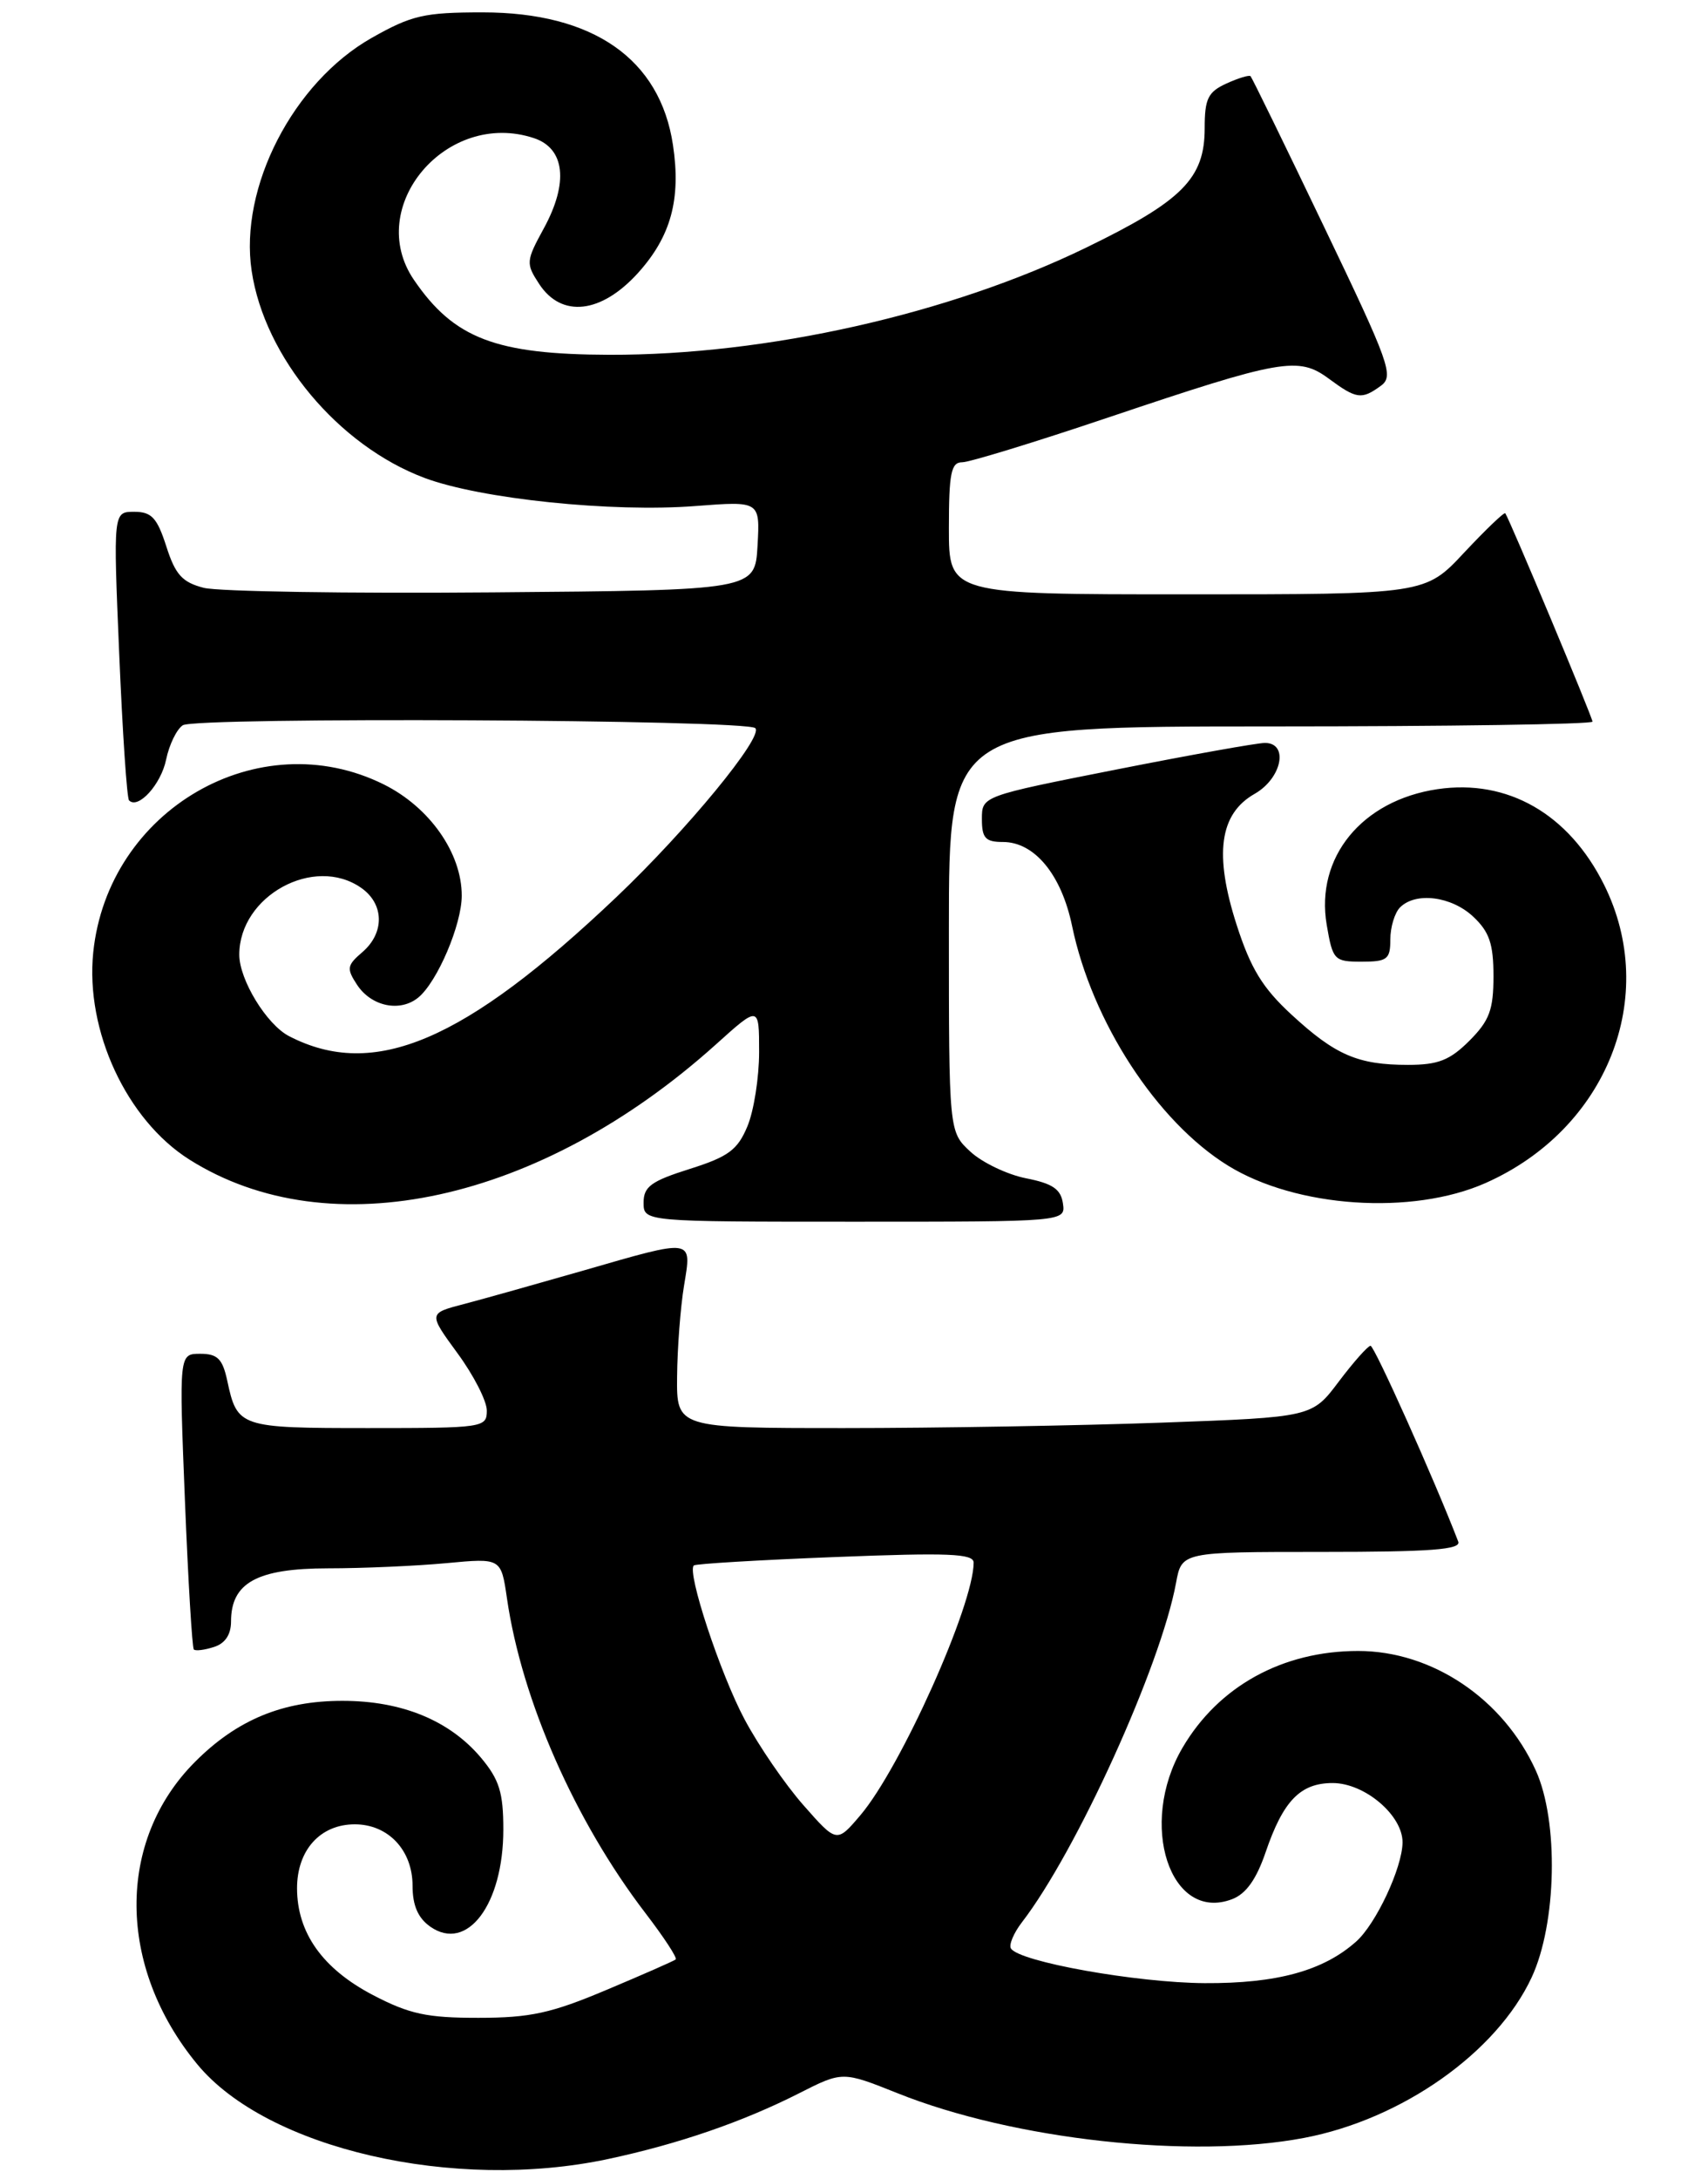 <?xml version="1.0" encoding="UTF-8" standalone="no"?>
<!DOCTYPE svg PUBLIC "-//W3C//DTD SVG 1.1//EN" "http://www.w3.org/Graphics/SVG/1.1/DTD/svg11.dtd" >
<svg xmlns="http://www.w3.org/2000/svg" xmlns:xlink="http://www.w3.org/1999/xlink" version="1.1" viewBox="0 0 207 264">
 <g >
 <path fill="currentColor"
d=" M 73.68 261.55 C 82.18 259.74 89.98 257.06 96.83 253.59 C 102.11 250.91 102.11 250.91 108.79 253.58 C 122.86 259.21 144.41 261.58 158.04 258.99 C 169.91 256.74 181.39 248.65 185.63 239.54 C 188.67 233.01 188.92 220.62 186.13 214.48 C 182.19 205.80 173.57 200.00 164.60 200.00 C 155.44 200.00 147.68 204.27 143.31 211.73 C 137.89 220.98 141.81 232.93 149.32 230.07 C 151.01 229.43 152.26 227.67 153.38 224.40 C 155.51 218.15 157.59 216.00 161.51 216.00 C 165.40 216.00 170.01 219.92 169.98 223.20 C 169.95 226.26 166.76 233.08 164.35 235.21 C 160.37 238.75 154.75 240.29 146.00 240.24 C 137.72 240.19 123.52 237.65 122.52 236.04 C 122.25 235.60 122.85 234.17 123.85 232.87 C 130.47 224.28 140.67 201.83 142.53 191.75 C 143.22 188.00 143.22 188.00 160.22 188.00 C 173.41 188.00 177.11 187.72 176.73 186.75 C 173.83 179.21 166.56 163.01 166.10 163.03 C 165.77 163.05 164.04 165.00 162.25 167.37 C 159.01 171.68 159.01 171.68 140.84 172.34 C 130.85 172.70 113.53 173.00 102.34 173.00 C 82.00 173.00 82.00 173.00 82.06 166.75 C 82.09 163.31 82.47 158.36 82.90 155.75 C 83.85 149.97 84.19 150.02 70.65 153.93 C 65.07 155.53 58.57 157.36 56.20 157.98 C 51.91 159.10 51.91 159.10 55.45 163.94 C 57.40 166.59 59.00 169.72 59.00 170.88 C 59.00 172.94 58.60 173.00 44.62 173.00 C 29.03 173.00 28.75 172.91 27.54 167.25 C 26.97 164.61 26.36 164.00 24.27 164.00 C 21.70 164.00 21.70 164.00 22.41 181.73 C 22.80 191.48 23.29 199.62 23.49 199.82 C 23.69 200.02 24.78 199.89 25.92 199.52 C 27.28 199.10 28.00 198.02 28.00 196.43 C 28.00 191.73 31.16 190.00 39.75 189.99 C 44.01 189.99 50.48 189.70 54.12 189.36 C 60.73 188.74 60.73 188.74 61.44 193.62 C 63.23 205.96 69.68 220.61 78.24 231.78 C 80.46 234.68 82.11 237.19 81.89 237.37 C 81.68 237.55 77.90 239.21 73.50 241.06 C 66.82 243.88 64.26 244.44 58.00 244.44 C 51.75 244.45 49.62 243.99 45.21 241.69 C 39.10 238.50 36.01 234.15 36.00 228.75 C 36.00 224.12 38.82 221.00 43.00 221.00 C 47.05 221.00 50.00 224.14 50.00 228.44 C 50.00 230.84 50.66 232.35 52.15 233.40 C 56.62 236.53 61.00 230.70 61.00 221.63 C 61.00 217.14 60.51 215.58 58.29 212.93 C 54.49 208.42 48.71 206.04 41.50 206.04 C 34.27 206.04 28.73 208.33 23.65 213.42 C 14.08 222.99 14.19 238.28 23.90 250.06 C 32.34 260.30 55.00 265.53 73.68 261.55 Z  M 128.82 145.78 C 128.57 144.06 127.57 143.37 124.35 142.74 C 122.08 142.29 119.04 140.84 117.60 139.51 C 115.00 137.10 115.00 137.10 115.00 112.55 C 115.00 88.00 115.00 88.00 154.00 88.00 C 175.45 88.00 193.00 87.74 193.00 87.42 C 193.00 86.89 182.96 62.92 182.43 62.18 C 182.30 62.01 180.07 64.15 177.46 66.93 C 172.73 72.00 172.73 72.00 143.86 72.00 C 115.00 72.00 115.00 72.00 115.00 64.00 C 115.00 57.32 115.27 56.00 116.61 56.00 C 117.49 56.00 125.48 53.55 134.36 50.56 C 155.31 43.51 157.36 43.15 161.04 45.87 C 164.40 48.35 165.02 48.44 167.36 46.73 C 168.96 45.56 168.42 44.04 160.48 27.50 C 155.75 17.62 151.73 9.40 151.56 9.23 C 151.40 9.06 150.08 9.46 148.63 10.12 C 146.40 11.14 146.00 11.96 146.00 15.53 C 146.00 21.61 143.31 24.33 131.65 29.99 C 115.08 38.05 92.90 43.03 73.87 42.98 C 60.07 42.94 55.02 41.01 50.17 33.91 C 44.12 25.06 54.13 13.23 64.70 16.73 C 68.47 17.97 68.93 22.13 65.91 27.66 C 63.74 31.63 63.72 31.92 65.35 34.41 C 68.06 38.54 72.86 38.00 77.33 33.06 C 81.31 28.65 82.55 24.13 81.56 17.57 C 80.00 7.14 71.90 1.50 58.50 1.50 C 51.39 1.50 49.89 1.85 45.03 4.60 C 35.53 9.99 28.98 22.71 30.50 32.82 C 32.06 43.28 41.02 53.99 51.46 57.90 C 58.25 60.44 74.15 62.09 84.31 61.30 C 92.11 60.70 92.11 60.70 91.81 66.10 C 91.50 71.50 91.50 71.50 59.69 71.76 C 42.20 71.91 26.45 71.66 24.69 71.21 C 22.09 70.54 21.25 69.62 20.16 66.20 C 19.04 62.72 18.37 62.00 16.27 62.00 C 13.72 62.00 13.72 62.00 14.45 79.25 C 14.85 88.74 15.38 96.71 15.64 96.96 C 16.74 98.08 19.51 95.03 20.13 92.03 C 20.50 90.22 21.41 88.35 22.15 87.86 C 23.73 86.84 90.50 87.16 91.54 88.21 C 92.57 89.23 83.27 100.54 74.71 108.67 C 56.26 126.19 45.32 130.84 35.03 125.52 C 32.31 124.11 29.00 118.69 29.00 115.65 C 29.00 108.53 38.07 103.56 43.78 107.56 C 46.57 109.51 46.63 113.01 43.92 115.34 C 42.04 116.95 41.98 117.33 43.28 119.31 C 45.02 121.94 48.51 122.65 50.71 120.83 C 53.01 118.92 55.96 112.01 55.96 108.50 C 55.97 103.34 52.06 97.78 46.50 95.02 C 31.35 87.51 13.08 98.08 11.30 115.38 C 10.33 124.87 15.35 135.67 22.95 140.47 C 39.98 151.22 65.50 145.64 86.77 126.52 C 92.00 121.81 92.00 121.81 92.00 127.44 C 92.00 130.53 91.36 134.59 90.58 136.45 C 89.39 139.30 88.28 140.13 83.58 141.61 C 78.92 143.08 78.00 143.75 78.00 145.68 C 78.00 148.00 78.00 148.00 103.57 148.00 C 129.14 148.00 129.14 148.00 128.82 145.78 Z  M 180.05 143.31 C 194.77 136.78 201.15 120.71 194.40 107.17 C 190.12 98.59 182.72 94.35 174.22 95.60 C 165.04 96.96 159.40 103.87 160.79 112.04 C 161.52 116.32 161.70 116.50 165.03 116.50 C 168.13 116.50 168.50 116.21 168.50 113.81 C 168.50 112.32 169.03 110.58 169.67 109.93 C 171.57 108.02 175.91 108.57 178.55 111.05 C 180.50 112.88 181.00 114.34 181.00 118.25 C 181.00 122.34 180.51 123.64 178.08 126.08 C 175.71 128.44 174.30 129.00 170.64 129.00 C 164.58 129.00 161.84 127.82 156.53 122.92 C 153.02 119.69 151.58 117.33 149.88 112.06 C 147.12 103.49 147.79 98.59 152.05 96.17 C 155.36 94.29 156.22 90.00 153.30 90.00 C 152.36 90.00 144.26 91.45 135.30 93.22 C 119.00 96.44 119.00 96.44 119.00 99.22 C 119.00 101.53 119.43 102.00 121.55 102.00 C 125.38 102.00 128.64 105.95 129.93 112.17 C 132.34 123.78 140.21 135.88 148.82 141.20 C 157.09 146.31 171.14 147.26 180.05 143.31 Z  M 97.37 218.68 C 95.14 216.15 91.94 211.48 90.24 208.29 C 87.29 202.76 83.21 190.40 84.09 189.64 C 84.31 189.44 92.04 188.98 101.25 188.62 C 114.95 188.08 118.00 188.20 118.00 189.30 C 118.00 194.44 109.17 214.13 104.28 219.89 C 101.41 223.27 101.41 223.27 97.37 218.68 Z "/>
</g>
</svg>